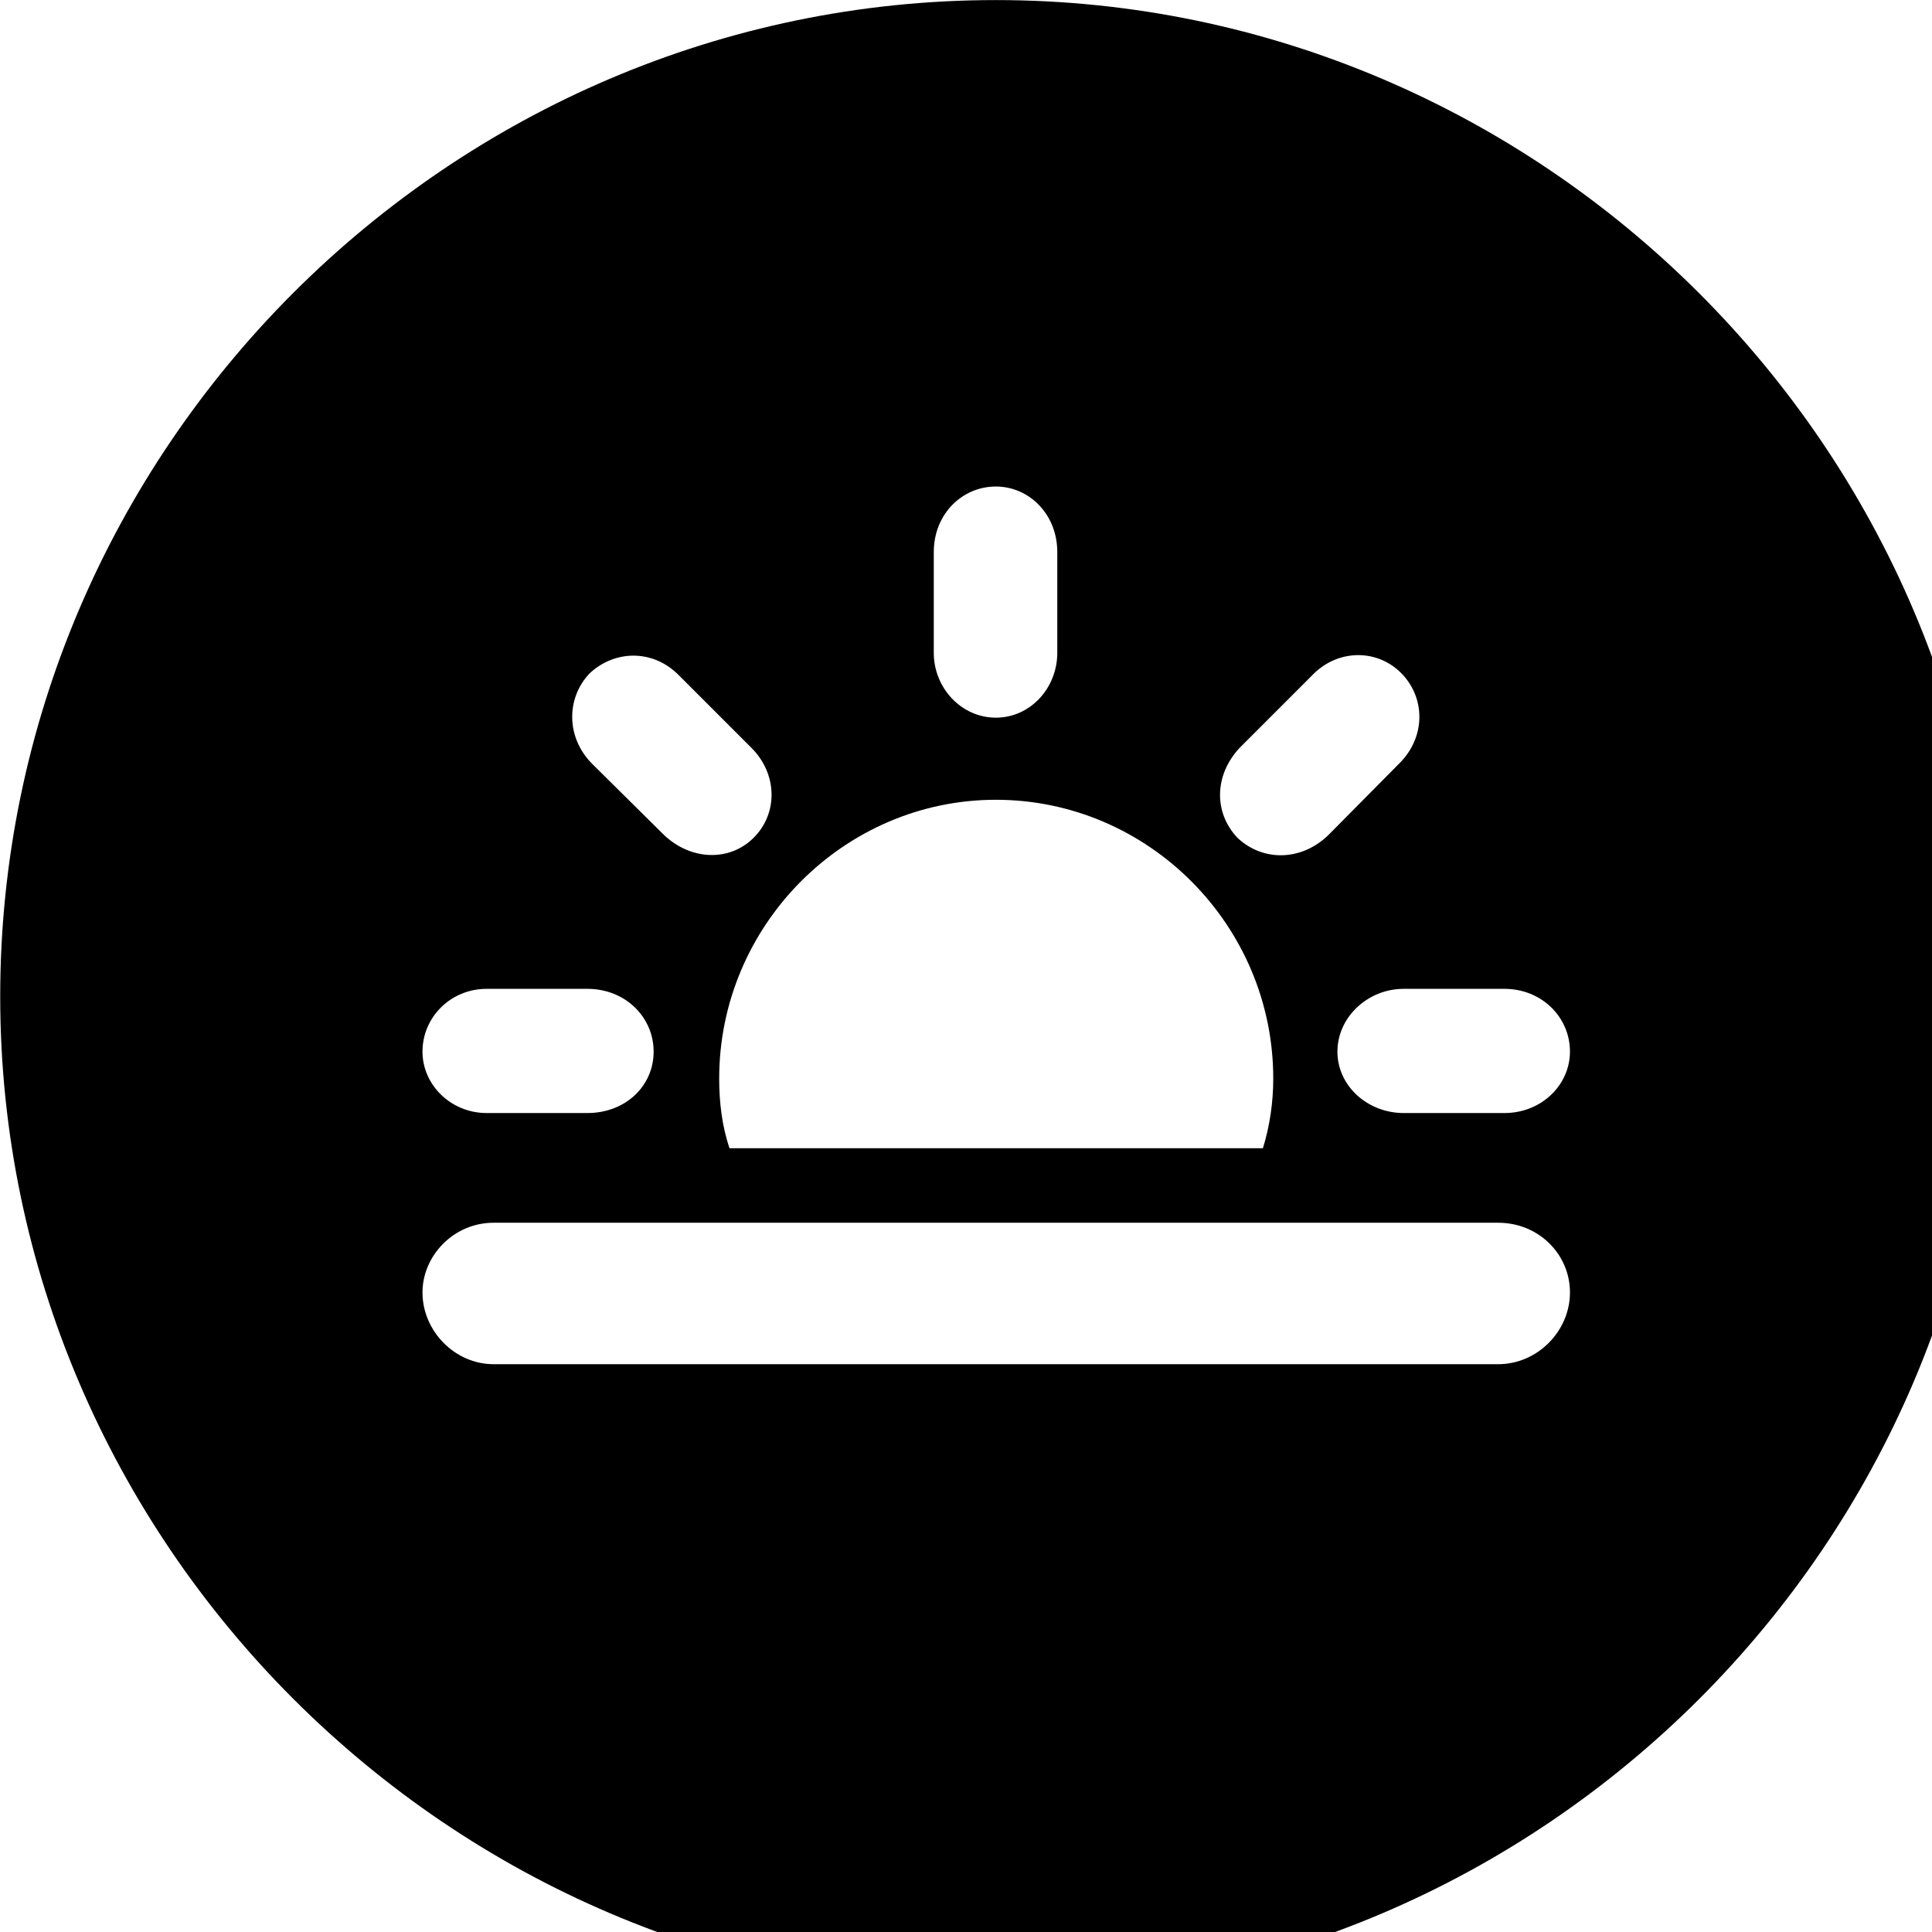 <svg xmlns="http://www.w3.org/2000/svg" viewBox="0 0 28 28" width="28" height="28">
  <path d="M14.433 28.871C22.363 28.871 28.873 22.351 28.873 14.441C28.873 6.511 22.353 0.001 14.433 0.001C6.513 0.001 0.003 6.511 0.003 14.441C0.003 22.351 6.523 28.871 14.433 28.871ZM15.323 9.461C15.323 9.971 14.933 10.401 14.433 10.401C13.933 10.401 13.533 9.971 13.533 9.461V8.001C13.533 7.451 13.943 7.051 14.433 7.051C14.913 7.051 15.323 7.451 15.323 8.001ZM17.933 12.141C17.593 11.781 17.593 11.241 17.963 10.841L19.013 9.791C19.383 9.401 19.963 9.401 20.313 9.761C20.663 10.121 20.663 10.691 20.273 11.071L19.253 12.101C18.863 12.481 18.303 12.491 17.933 12.141ZM9.623 12.101L8.583 11.071C8.203 10.691 8.203 10.121 8.543 9.761C8.903 9.421 9.463 9.401 9.843 9.791L10.893 10.841C11.263 11.211 11.283 11.781 10.923 12.141C10.573 12.491 10.013 12.471 9.623 12.101ZM18.453 15.631C18.453 15.971 18.403 16.321 18.303 16.641H10.573C10.463 16.321 10.423 15.971 10.423 15.631C10.423 13.411 12.233 11.591 14.433 11.591C16.643 11.591 18.453 13.411 18.453 15.631ZM7.053 16.131C6.533 16.131 6.123 15.721 6.123 15.241C6.123 14.741 6.533 14.331 7.053 14.331H8.513C9.063 14.331 9.473 14.741 9.473 15.241C9.473 15.741 9.063 16.131 8.513 16.131ZM20.343 16.131C19.823 16.131 19.383 15.741 19.383 15.241C19.383 14.741 19.823 14.331 20.343 14.331H21.803C22.343 14.331 22.753 14.741 22.753 15.241C22.753 15.721 22.343 16.131 21.803 16.131ZM7.153 19.771C6.593 19.771 6.123 19.291 6.123 18.731C6.123 18.201 6.573 17.721 7.153 17.721H21.713C22.303 17.721 22.753 18.181 22.753 18.731C22.753 19.291 22.283 19.771 21.713 19.771Z" />
</svg>
